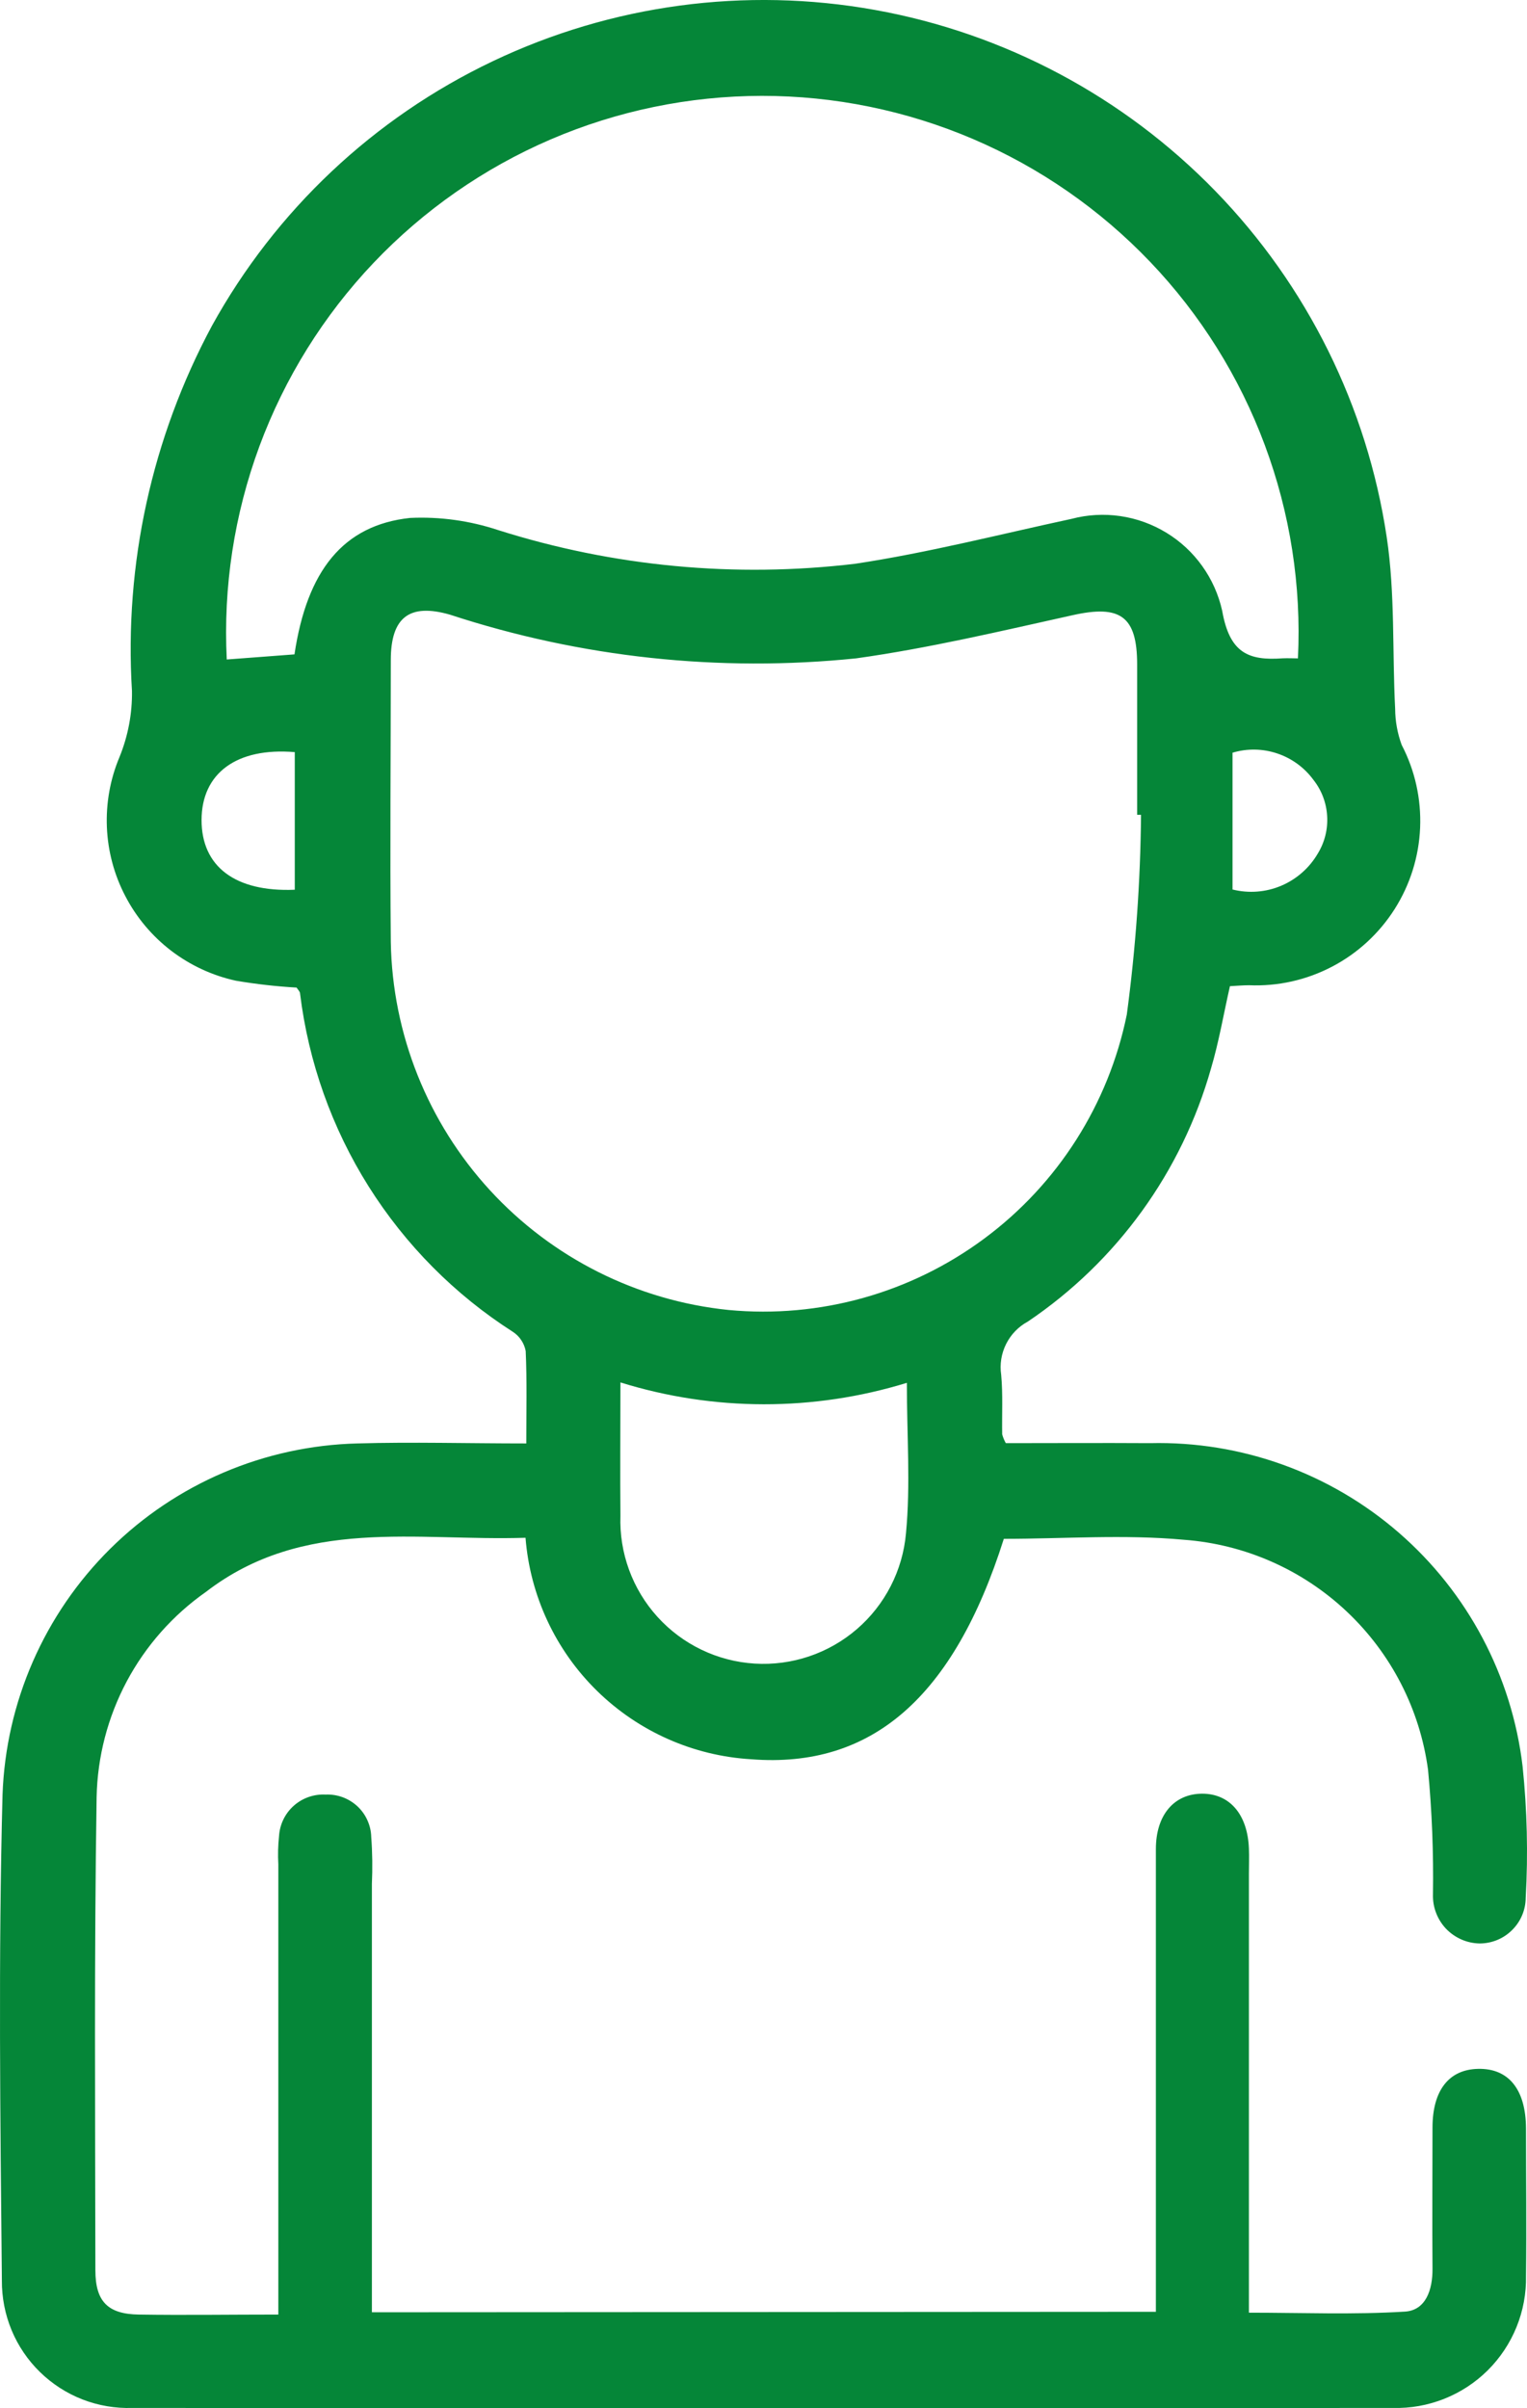 <svg width="26" height="41" viewBox="0 0 26 41" fill="none" xmlns="http://www.w3.org/2000/svg">
<path d="M19.681 39.359C19.681 38.714 19.681 38.111 19.681 37.509C19.681 35.5 19.681 33.49 19.681 31.481C19.681 30.896 19.995 30.541 20.465 30.538C20.935 30.535 21.243 30.888 21.265 31.473C21.271 31.615 21.265 31.758 21.265 31.899V39.374C22.164 39.374 23.047 39.41 23.92 39.356C24.278 39.335 24.394 38.982 24.391 38.625C24.384 37.824 24.391 37.024 24.391 36.224C24.391 35.587 24.672 35.233 25.167 35.223C25.686 35.211 25.98 35.572 25.983 36.238C25.983 37.074 25.994 37.91 25.983 38.746C25.989 39.044 25.934 39.341 25.822 39.617C25.71 39.894 25.543 40.145 25.331 40.356C25.119 40.566 24.867 40.731 24.589 40.841C24.312 40.951 24.015 41.004 23.717 40.996C16.562 41.001 9.408 41.001 2.254 40.996C1.964 41.005 1.675 40.956 1.404 40.851C1.134 40.746 0.888 40.587 0.68 40.384C0.473 40.182 0.308 39.939 0.197 39.671C0.086 39.403 0.03 39.115 0.032 38.825C0.005 36.068 -0.029 33.311 0.043 30.557C0.099 28.978 0.755 27.479 1.878 26.367C3 25.256 4.505 24.615 6.084 24.575C7.018 24.548 7.955 24.575 8.961 24.575C8.961 24.02 8.974 23.511 8.951 23.001C8.938 22.935 8.913 22.872 8.875 22.816C8.838 22.759 8.789 22.712 8.733 22.675C7.742 22.041 6.904 21.196 6.277 20.2C5.651 19.205 5.252 18.082 5.109 16.915C5.109 16.883 5.076 16.854 5.05 16.814C4.704 16.794 4.359 16.755 4.017 16.697C3.617 16.61 3.241 16.435 2.915 16.187C2.59 15.938 2.323 15.621 2.134 15.257C1.944 14.894 1.837 14.493 1.82 14.084C1.803 13.674 1.876 13.266 2.035 12.888C2.18 12.531 2.253 12.149 2.247 11.764C2.114 9.606 2.586 7.453 3.608 5.548C4.692 3.583 6.364 2.007 8.389 1.043C10.414 0.078 12.69 -0.228 14.897 0.169C17.105 0.566 19.132 1.645 20.695 3.254C22.258 4.863 23.278 6.923 23.611 9.142C23.756 10.102 23.705 11.092 23.755 12.068C23.756 12.277 23.794 12.485 23.866 12.682C24.093 13.117 24.201 13.605 24.18 14.096C24.159 14.587 24.009 15.064 23.746 15.478C23.482 15.893 23.115 16.231 22.68 16.458C22.244 16.686 21.757 16.795 21.267 16.774C21.167 16.774 21.059 16.784 20.942 16.79C20.833 17.269 20.754 17.739 20.62 18.19C20.122 19.951 19.017 21.478 17.501 22.5C17.341 22.586 17.212 22.72 17.131 22.882C17.05 23.044 17.02 23.227 17.047 23.407C17.078 23.742 17.058 24.081 17.064 24.419C17.078 24.472 17.099 24.522 17.126 24.57C17.925 24.57 18.756 24.565 19.583 24.57C21.135 24.533 22.645 25.077 23.817 26.094C24.99 27.112 25.742 28.53 25.925 30.073C26.002 30.815 26.02 31.563 25.978 32.308C25.977 32.516 25.894 32.714 25.746 32.86C25.599 33.007 25.4 33.088 25.193 33.088C25.086 33.086 24.98 33.063 24.883 33.02C24.785 32.977 24.696 32.915 24.622 32.838C24.549 32.761 24.491 32.669 24.453 32.57C24.414 32.47 24.396 32.364 24.399 32.257C24.41 31.547 24.382 30.837 24.315 30.131C24.176 29.1 23.687 28.149 22.93 27.436C22.174 26.723 21.195 26.292 20.159 26.215C19.143 26.121 18.111 26.199 17.092 26.199C16.237 28.9 14.841 30.111 12.793 29.952C11.805 29.894 10.872 29.48 10.165 28.787C9.458 28.094 9.026 27.168 8.948 26.181C7.097 26.242 5.172 25.82 3.507 27.102C2.944 27.497 2.482 28.019 2.158 28.626C1.835 29.233 1.659 29.908 1.645 30.596C1.603 33.28 1.621 35.965 1.624 38.651C1.624 39.188 1.84 39.398 2.363 39.406C3.137 39.418 3.912 39.406 4.739 39.406V38.782C4.739 36.434 4.739 34.087 4.739 31.74C4.73 31.581 4.734 31.42 4.751 31.261C4.763 31.062 4.853 30.876 5.001 30.744C5.15 30.611 5.345 30.543 5.544 30.553C5.642 30.549 5.741 30.564 5.834 30.598C5.926 30.632 6.011 30.684 6.084 30.751C6.156 30.818 6.215 30.899 6.255 30.989C6.296 31.079 6.319 31.176 6.321 31.275C6.341 31.541 6.344 31.809 6.332 32.076C6.332 34.492 6.332 36.908 6.332 39.367L19.681 39.359ZM19.428 13.872H19.362C19.362 13.019 19.362 12.165 19.362 11.313C19.362 10.486 19.07 10.293 18.262 10.474C17.039 10.745 15.815 11.036 14.576 11.209C12.245 11.448 9.889 11.195 7.662 10.465C6.968 10.265 6.655 10.513 6.654 11.236C6.654 12.837 6.639 14.438 6.654 16.038C6.681 17.606 7.282 19.109 8.342 20.264C9.402 21.418 10.848 22.144 12.407 22.303C13.958 22.449 15.508 22.016 16.759 21.087C18.011 20.159 18.875 18.8 19.186 17.273C19.337 16.146 19.418 15.011 19.428 13.874V13.872ZM22.1 11.207C22.16 9.971 21.967 8.735 21.535 7.576C21.103 6.416 20.44 5.356 19.586 4.461C18.732 3.566 17.705 2.853 16.568 2.367C15.431 1.881 14.207 1.631 12.97 1.632C11.733 1.634 10.509 1.886 9.373 2.375C8.237 2.864 7.212 3.579 6.36 4.476C5.508 5.374 4.848 6.435 4.418 7.595C3.989 8.756 3.799 9.992 3.861 11.228L5.014 11.141C5.227 9.716 5.843 8.94 6.982 8.818C7.491 8.794 7.999 8.865 8.482 9.025C10.445 9.647 12.518 9.842 14.563 9.598C15.801 9.411 17.018 9.098 18.244 8.834C18.516 8.762 18.799 8.746 19.076 8.787C19.354 8.827 19.62 8.924 19.86 9.07C20.1 9.216 20.307 9.409 20.47 9.637C20.634 9.866 20.749 10.125 20.81 10.399C20.936 11.115 21.254 11.251 21.841 11.208C21.93 11.204 22.017 11.209 22.099 11.209L22.1 11.207ZM10.564 23.534C10.564 24.352 10.557 25.078 10.564 25.805C10.542 26.44 10.769 27.058 11.195 27.528C11.622 27.999 12.216 28.284 12.849 28.323C13.483 28.362 14.107 28.152 14.588 27.738C15.069 27.324 15.37 26.738 15.426 26.105C15.505 25.279 15.441 24.441 15.441 23.543C13.852 24.032 12.152 24.03 10.564 23.536V23.534ZM5.019 15.144V12.805C4.027 12.722 3.434 13.166 3.432 13.959C3.43 14.752 4.004 15.19 5.019 15.148V15.144ZM20.986 15.144C21.262 15.213 21.553 15.191 21.815 15.08C22.077 14.969 22.296 14.776 22.439 14.53C22.556 14.338 22.611 14.116 22.597 13.892C22.584 13.668 22.503 13.454 22.364 13.278C22.21 13.068 21.995 12.911 21.748 12.828C21.502 12.745 21.235 12.74 20.986 12.815V15.144Z" fill="#058638"/>
</svg>
